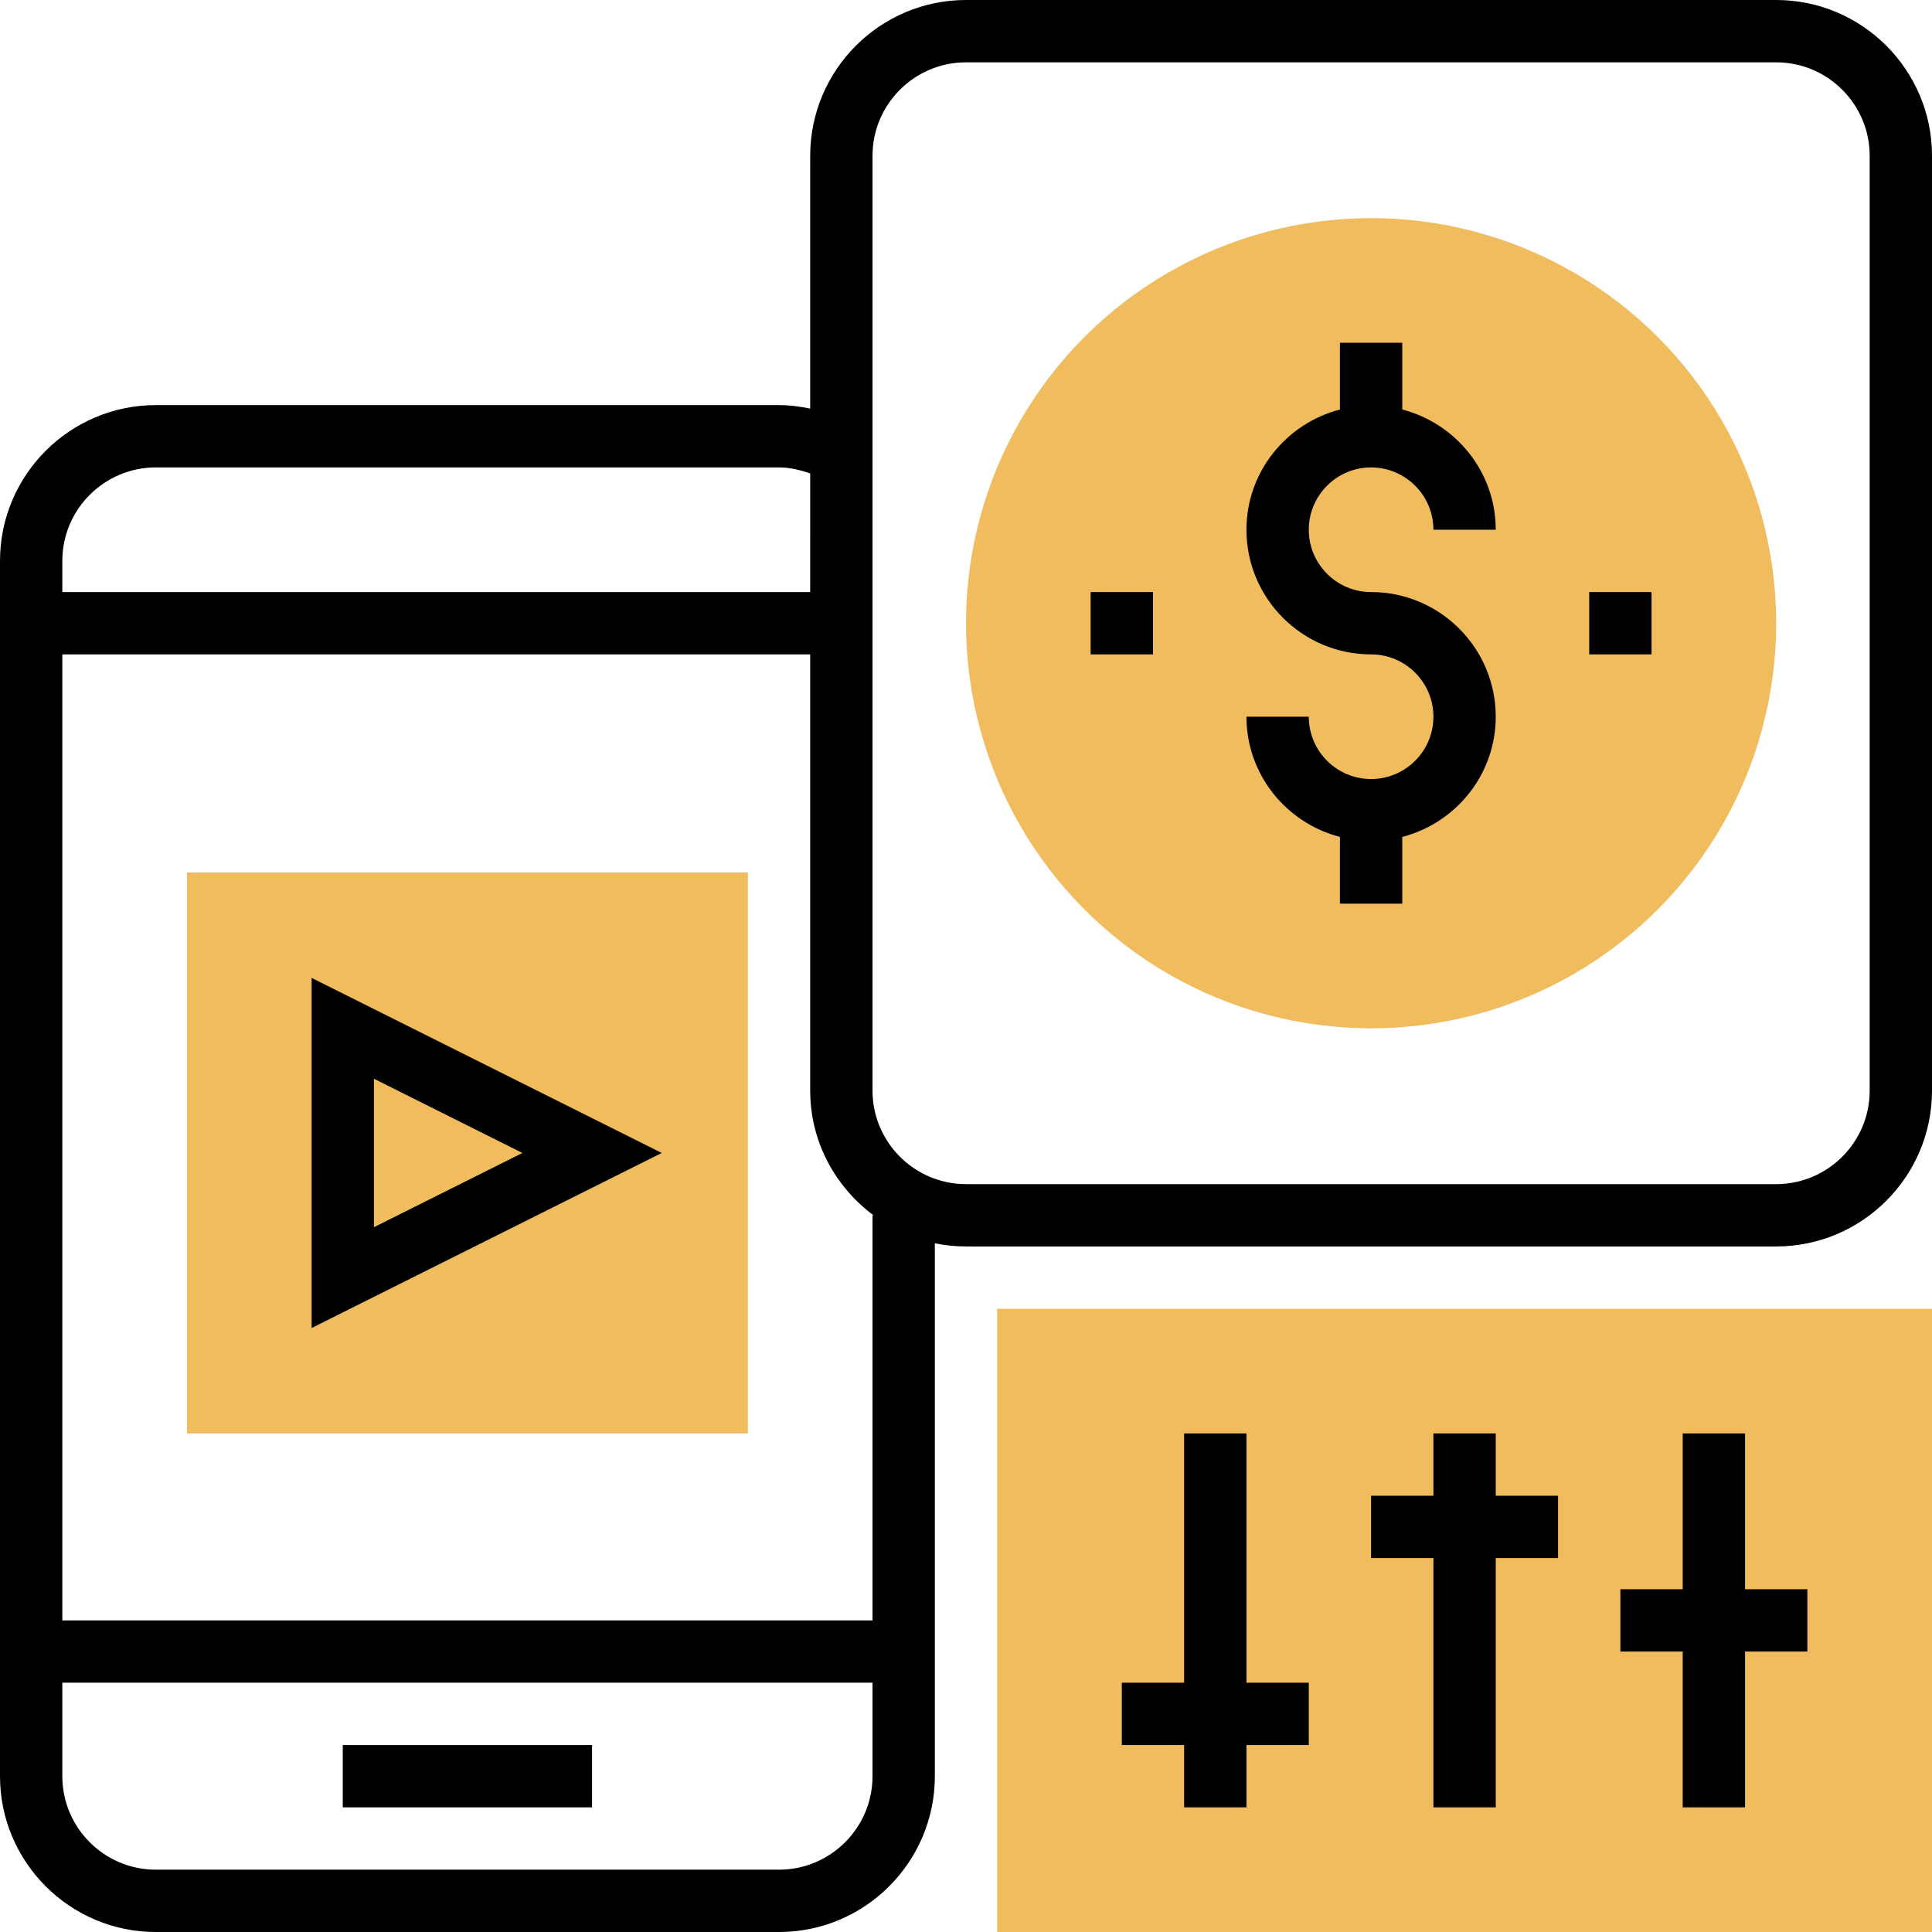 <?xml version="1.0" encoding="iso-8859-1"?>
<!-- Generator: Adobe Illustrator 19.0.0, SVG Export Plug-In . SVG Version: 6.00 Build 0)  -->
<svg version="1.1" id="Capa_1" xmlns="http://www.w3.org/2000/svg" xmlns:xlink="http://www.w3.org/1999/xlink" x="0px" y="0px"
	 viewBox="0 0 496 496" style="enable-background:new 0 0 496 496;" xml:space="preserve">
<g>
	<circle style="fill:#F0BC5E;" cx="352" cy="160" r="104"/>
	<path style="fill:#F0BC5E;" d="M192,368H48V224h144V368z"/>
	<path style="fill:#F0BC5E;" d="M496,496H256V336h240V496z"/>
</g>
<path d="M456,0H248c-22.056,0-40,17.944-40,40v64.896c-2.624-0.536-5.296-0.896-8-0.896H40c-22.056,0-40,17.944-40,40v312
	c0,22.056,17.944,40,40,40h160c22.056,0,40-17.944,40-40V319.192c2.584,0.528,5.264,0.808,8,0.808h208c22.056,0,40-17.944,40-40V40
	C496,17.944,478.056,0,456,0z M40,120h160c2.76,0,5.424,0.64,8,1.552V152H16v-8C16,130.768,26.768,120,40,120z M200,480H40
	c-13.232,0-24-10.768-24-24v-24h208v24C224,469.232,213.232,480,200,480z M224,312v104H16V168h192v112
	c0,13.128,6.448,24.704,16.248,32H224z M480,280c0,13.232-10.768,24-24,24H248c-13.232,0-24-10.768-24-24V40
	c0-13.232,10.768-24,24-24h208c13.232,0,24,10.768,24,24V280z"/>
<rect x="88" y="448" width="64" height="16"/>
<path d="M80,340.944L169.888,296L80,251.056V340.944z M96,276.944L134.112,296L96,315.056V276.944z"/>
<polygon points="320,368 304,368 304,432 288,432 288,448 304,448 304,464 320,464 320,448 336,448 336,432 320,432 "/>
<polygon points="384,368 368,368 368,384 352,384 352,400 368,400 368,464 384,464 384,400 400,400 400,384 384,384 "/>
<polygon points="448,368 432,368 432,408 416,408 416,424 432,424 432,464 448,464 448,424 464,424 464,408 448,408 "/>
<path d="M352,120c8.824,0,16,7.176,16,16h16c0-14.864-10.24-27.288-24-30.864V88h-16v17.136c-13.76,3.576-24,16-24,30.864
	c0,17.648,14.352,32,32,32c8.824,0,16,7.176,16,16s-7.176,16-16,16s-16-7.176-16-16h-16c0,14.864,10.24,27.288,24,30.864V232h16
	v-17.136c13.76-3.576,24-16,24-30.864c0-17.648-14.352-32-32-32c-8.824,0-16-7.176-16-16S343.176,120,352,120z"/>
<rect x="408" y="152" width="16" height="16"/>
<rect x="280" y="152" width="16" height="16"/>
<g>
</g>
<g>
</g>
<g>
</g>
<g>
</g>
<g>
</g>
<g>
</g>
<g>
</g>
<g>
</g>
<g>
</g>
<g>
</g>
<g>
</g>
<g>
</g>
<g>
</g>
<g>
</g>
<g>
</g>
</svg>
